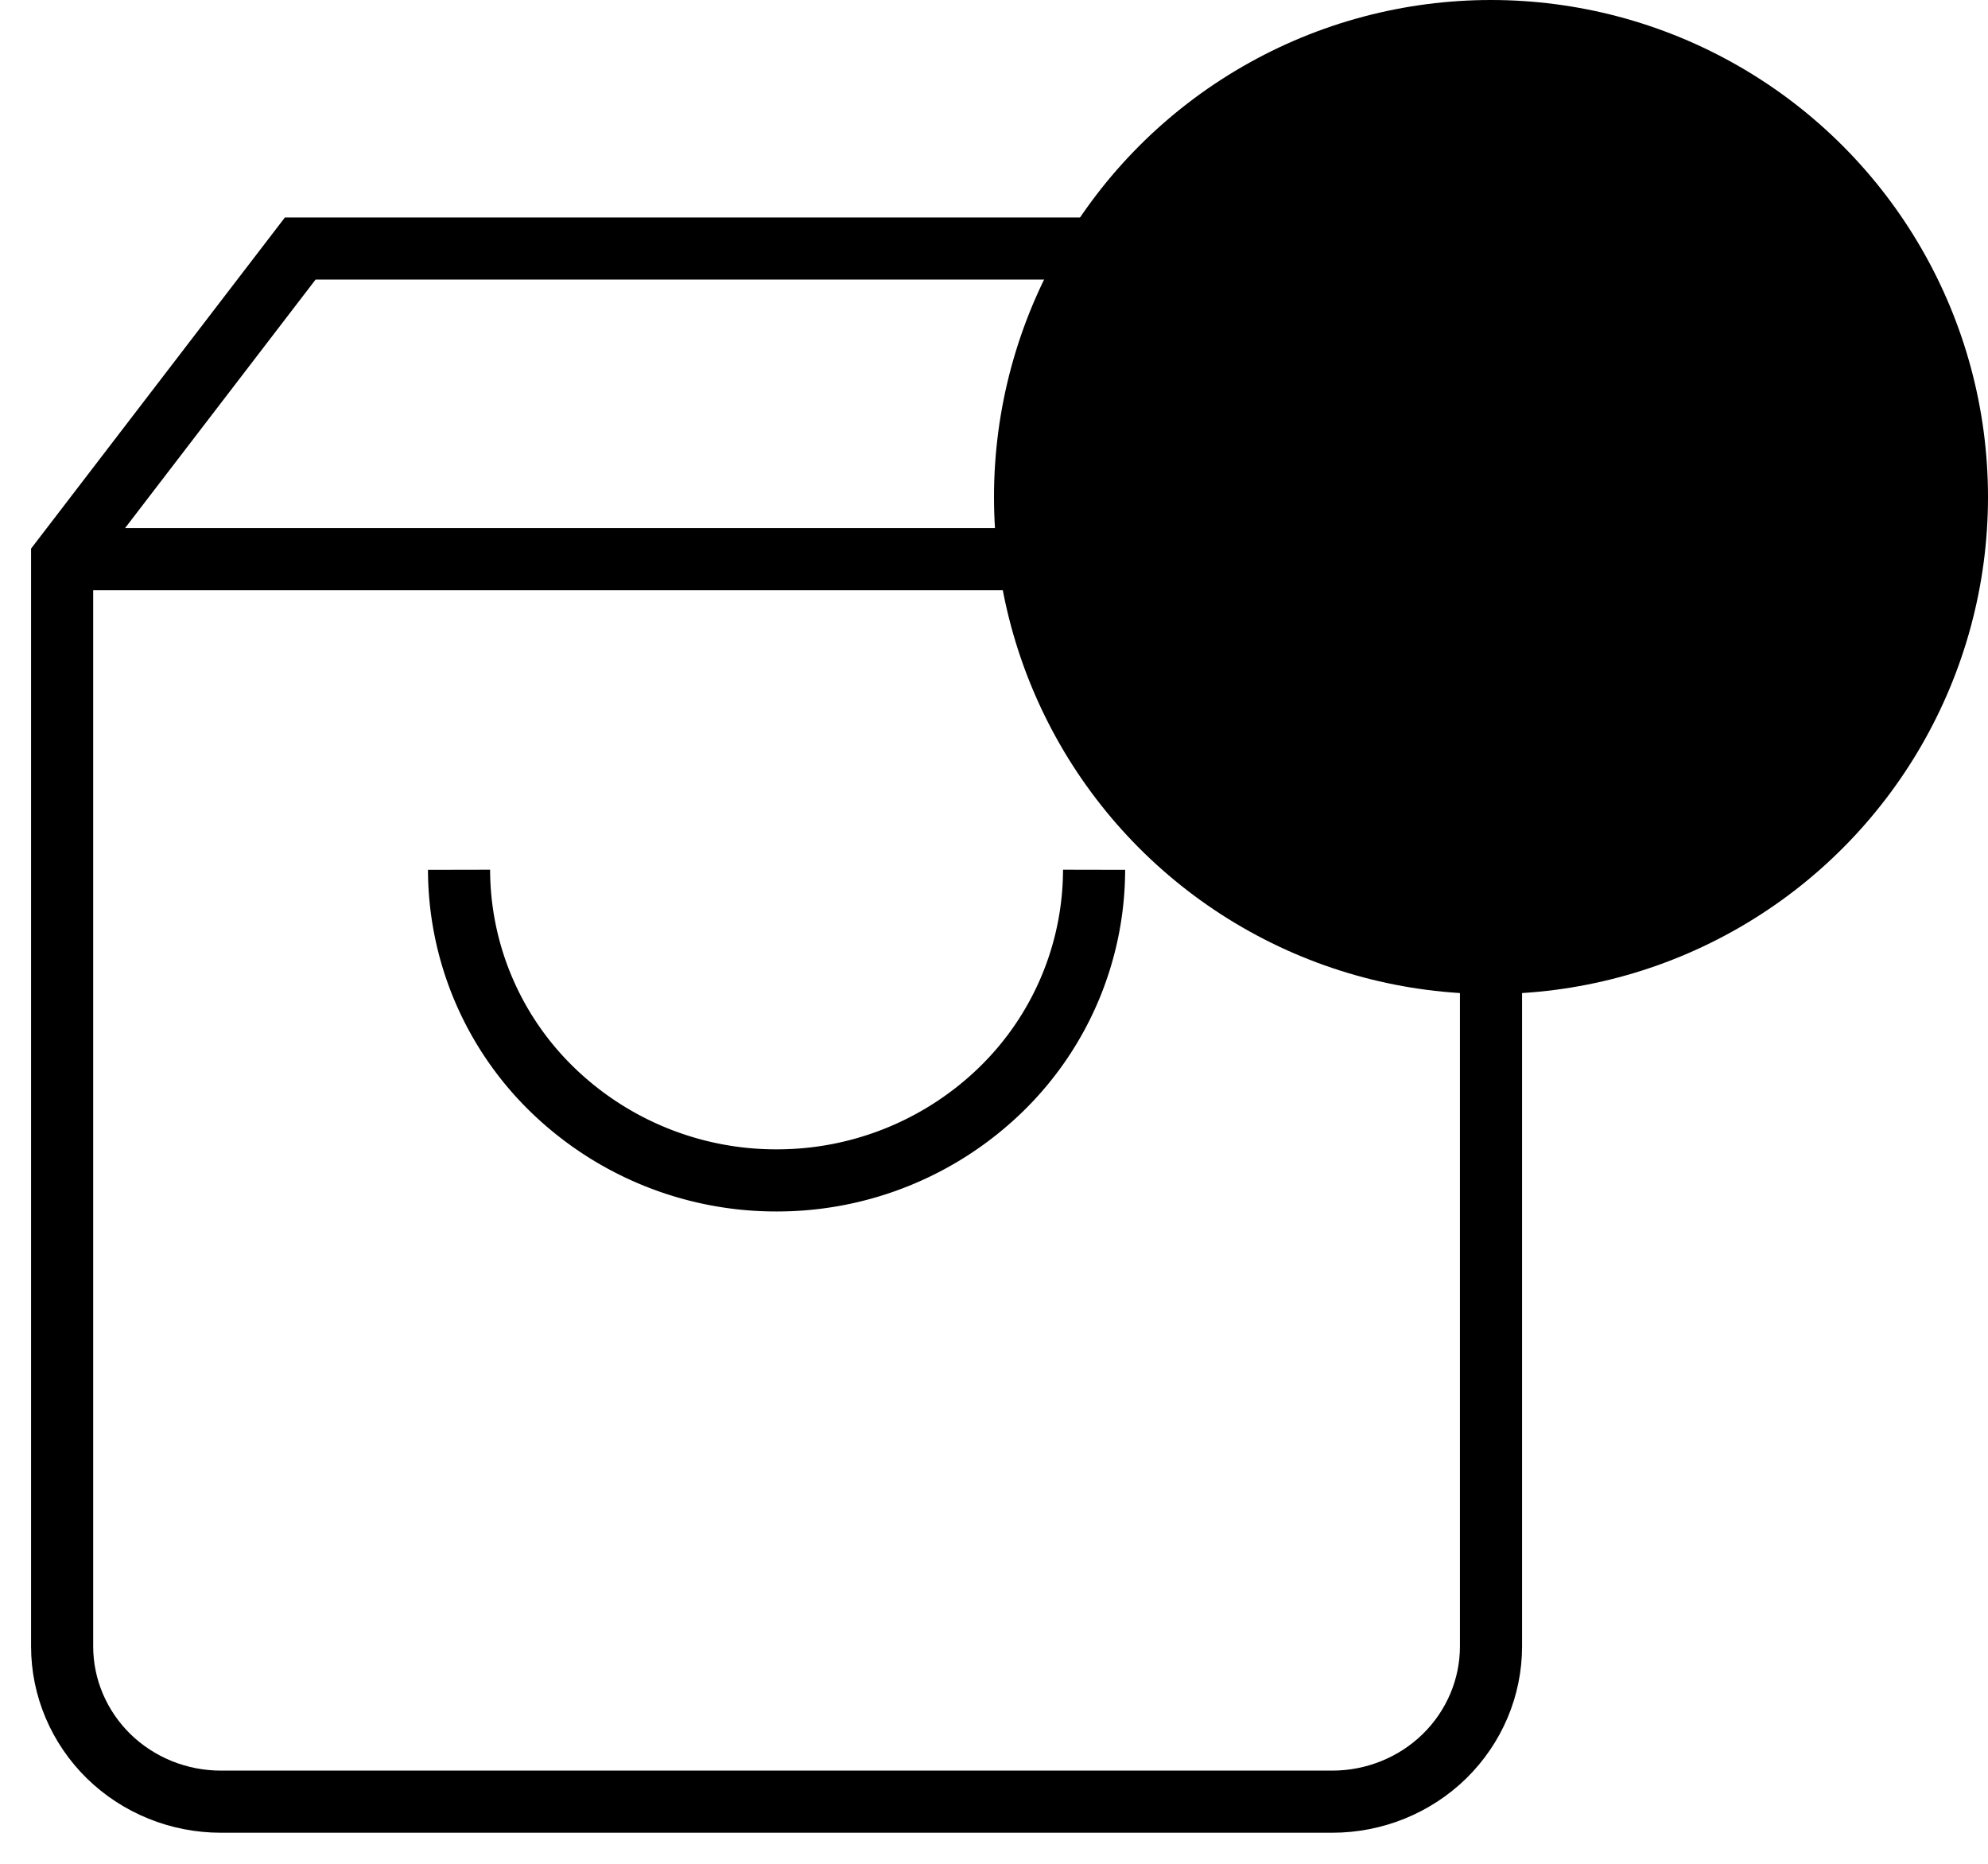 <svg width="32" height="30" fill="none" xmlns="http://www.w3.org/2000/svg">
  <path d="M4.833 4 1 9v17.5c0 .663.27 1.299.748 1.768.48.469 1.13.732 1.808.732h17.888c.678 0 1.328-.263 1.808-.732.479-.47.748-1.105.748-1.768V9l-3.833-5H4.833ZM1 9h23" stroke="#000"/>
  <path d="M17.611 14a4.945 4.945 0 0 1-1.497 3.535A5.17 5.17 0 0 1 12.5 19a5.17 5.17 0 0 1-3.614-1.465A4.945 4.945 0 0 1 7.389 14" stroke="#000"/>
  <circle cx="24" cy="8" r="8" fill="#000"/>
</svg>
